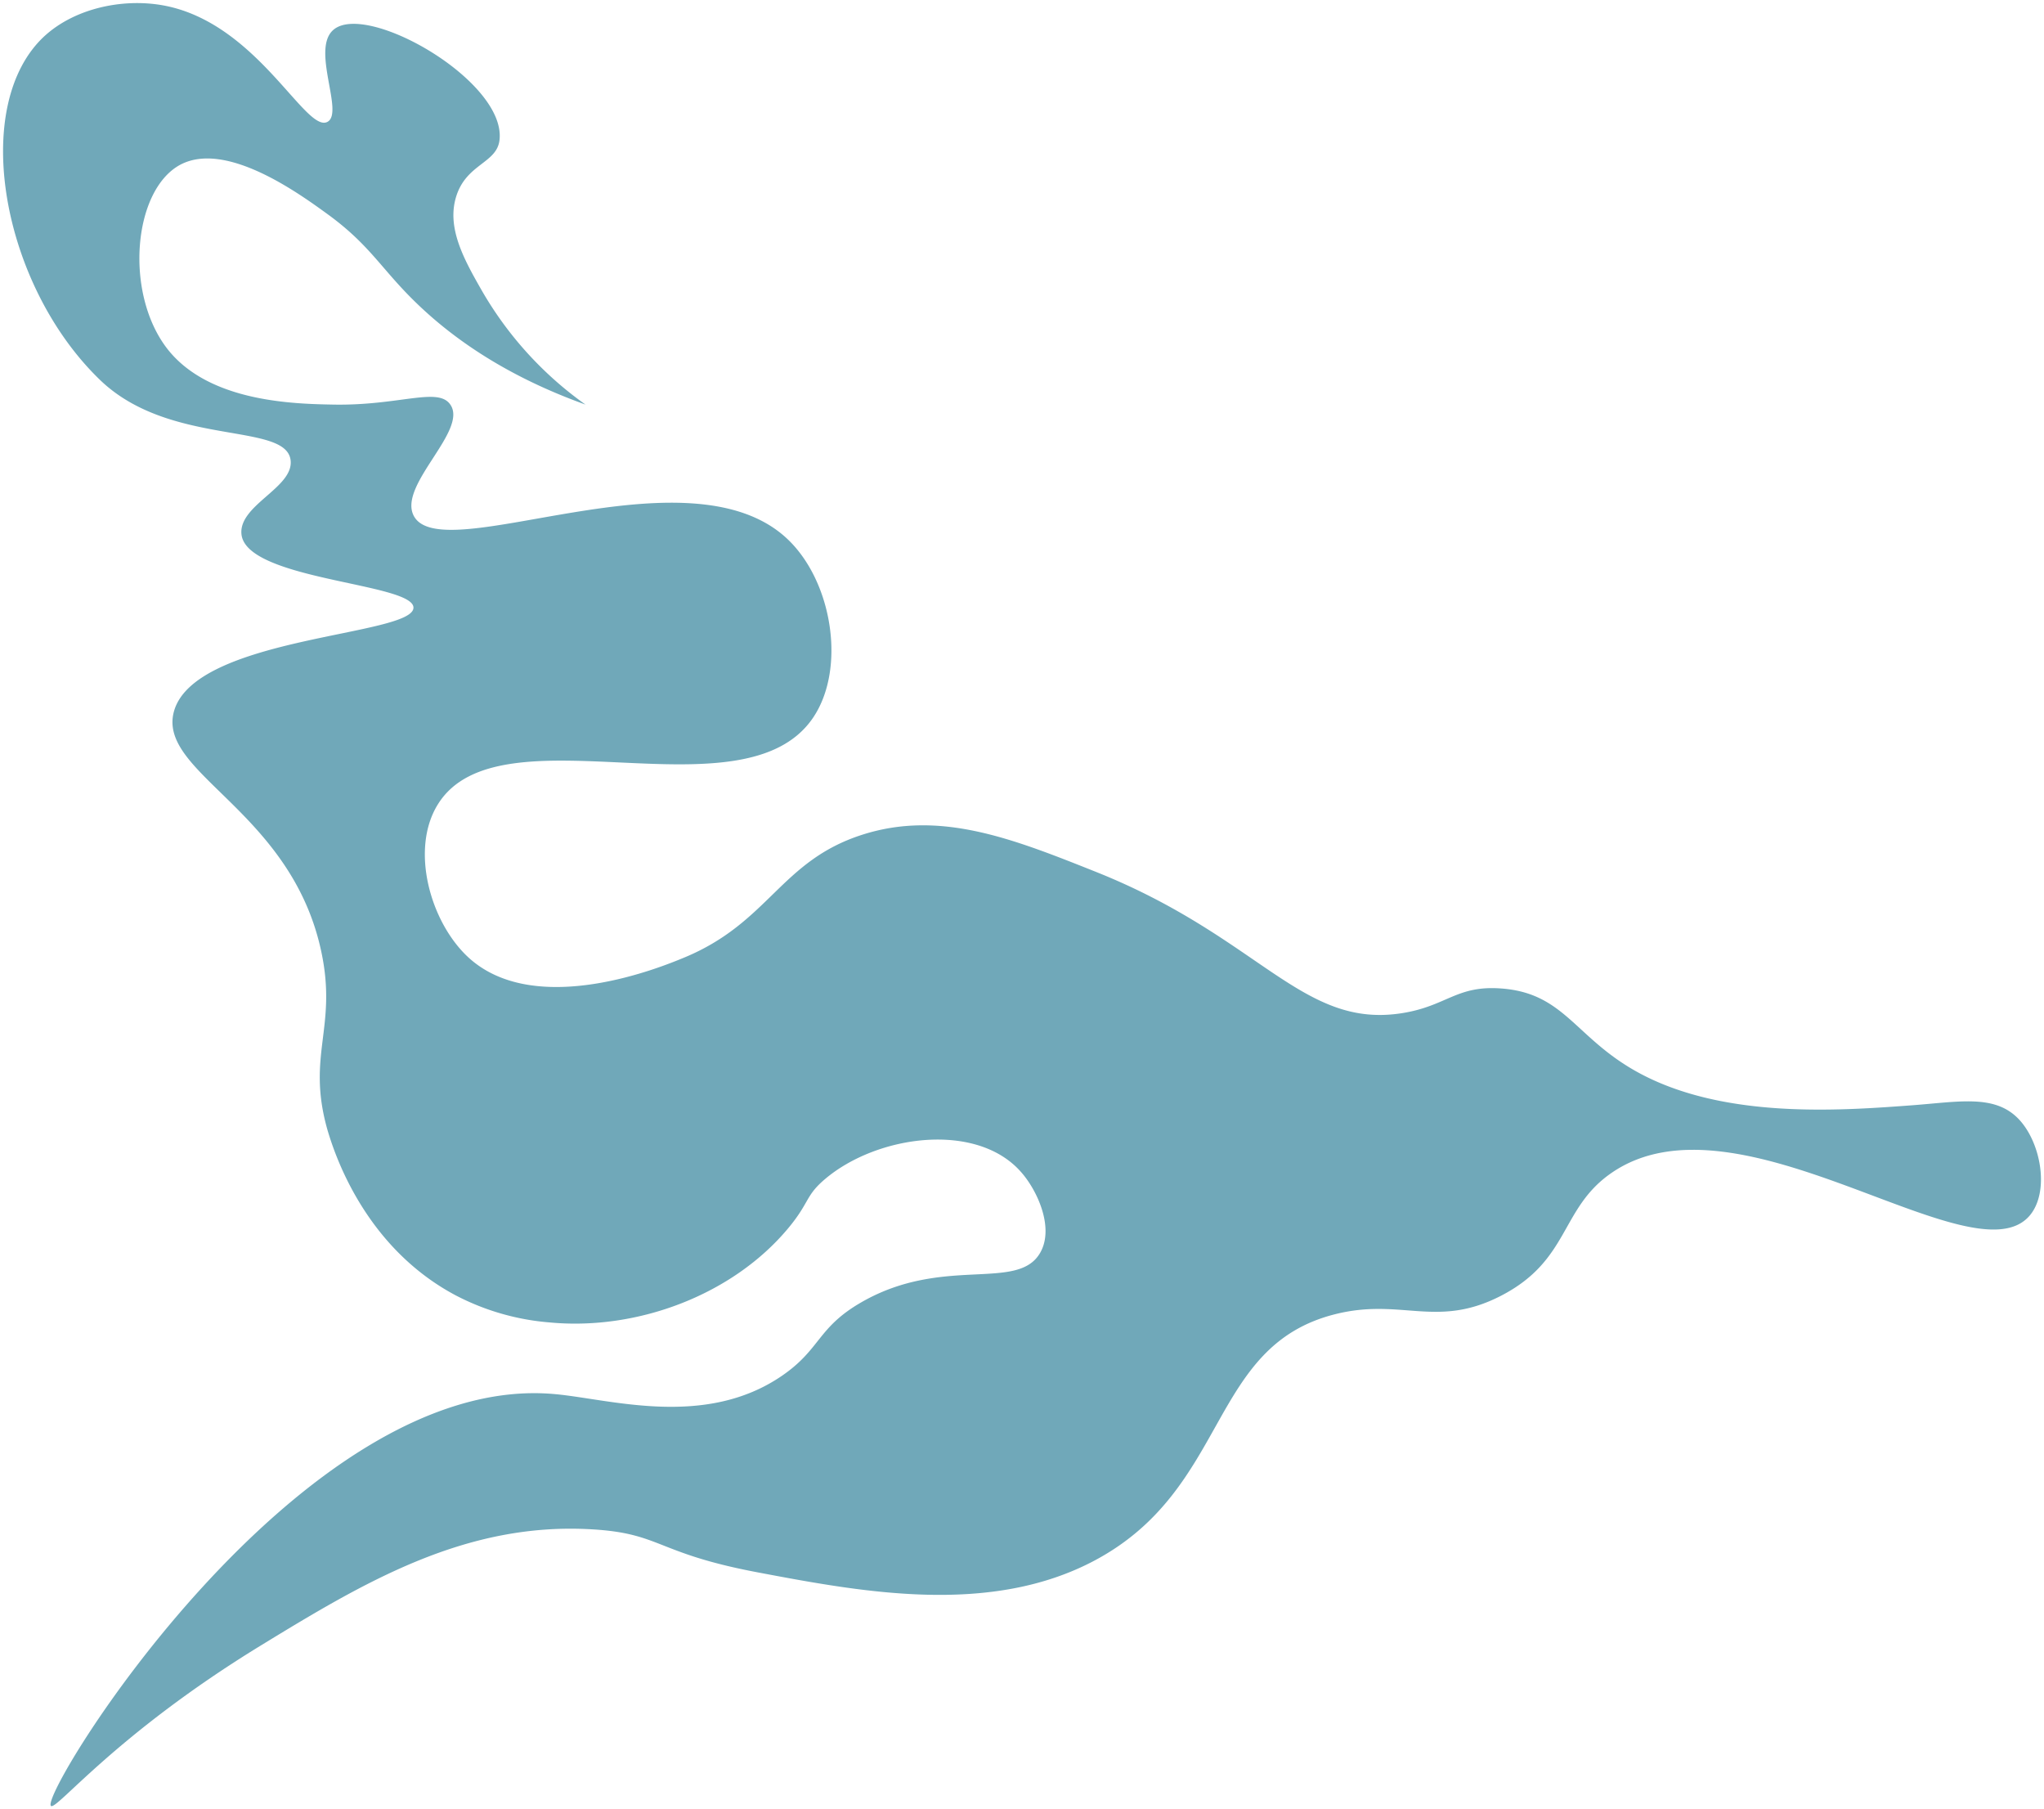 <svg xmlns="http://www.w3.org/2000/svg" viewBox="0 0 332.66 294.37"><defs><style>.cls-1{fill:#70a8b9;}</style></defs><g id="Layer_2" data-name="Layer 2"><path class="cls-1" d="M95.29,65.83A58.65,58.65,0,0,1,78.51,47.44c-3-5.23-5.91-10.44-4.22-15.61s6.54-5.29,7-9c1.19-9.58-21.54-22.59-27-18-3.74,3.13,1.77,13.53-1,15-3.6,1.9-11.54-16.39-27-19-6.32-1.07-14,.46-19,5-12.27,11.24-7.1,40.49,9,56,11.33,10.91,30.15,6.8,31,13,.61,4.46-8.35,7.27-8,12,.56,7.56,27.83,8,28,12,.19,4.68-35.72,4.64-39,17-2.64,10,19.12,16.1,24,39,2.65,12.44-2.45,16.82,1,29,1,3.35,5.79,19,21,27a39.9,39.9,0,0,0,15.17,4.34c14.37,1.36,29.84-4.54,38.83-15.34,3.51-4.22,2.76-5.27,6-8,8.53-7.22,24.83-9.39,32-1,2.6,3,5.3,9,3,13-3.66,6.39-15.7.4-29,8-7.28,4.15-6.68,7.66-13,12-12.55,8.62-28,3.81-37,3-41.55-3.8-83.93,65.11-82,67,.85.83,10.35-11.5,34-26,17-10.4,33.39-20.2,54-19,11.35.65,10.39,3.86,27,7,17,3.21,37.94,7.16,55-2,21.87-11.75,18.33-34.81,39-40,10.82-2.72,16.5,2.41,27-3,11.26-5.81,9.58-14.21,18-20,20.75-14.29,58.73,17.67,68,7,3.39-3.91,1.86-12.26-2-16s-9.49-2.57-17-2c-11,.82-28.35,2.13-42-4-12.79-5.75-13.77-14.19-25-15-7.23-.53-8.8,2.83-16,4-16.39,2.66-23.15-12.31-50-23-13.43-5.35-25.31-10.09-38-6-13.31,4.28-15.11,14.28-29,20-3.3,1.36-24,10-35,0-6.26-5.71-9.61-17.66-5-25,10-16,49.61,2.66,61-14,5.41-7.92,3.25-22-4-29-16.15-15.58-56.67,5-61-4-2.41-5,8.92-13.8,6-18-2-2.92-8.26.19-19,0-6.31-.12-20.18-.36-27-9-7.07-9-5.68-25.81,2-30,7.42-4,19.24,4.54,24,8,6.34,4.6,8.34,8.18,13,13C71.78,53.5,80.68,60.59,95.29,65.83Z"/></g></svg>
